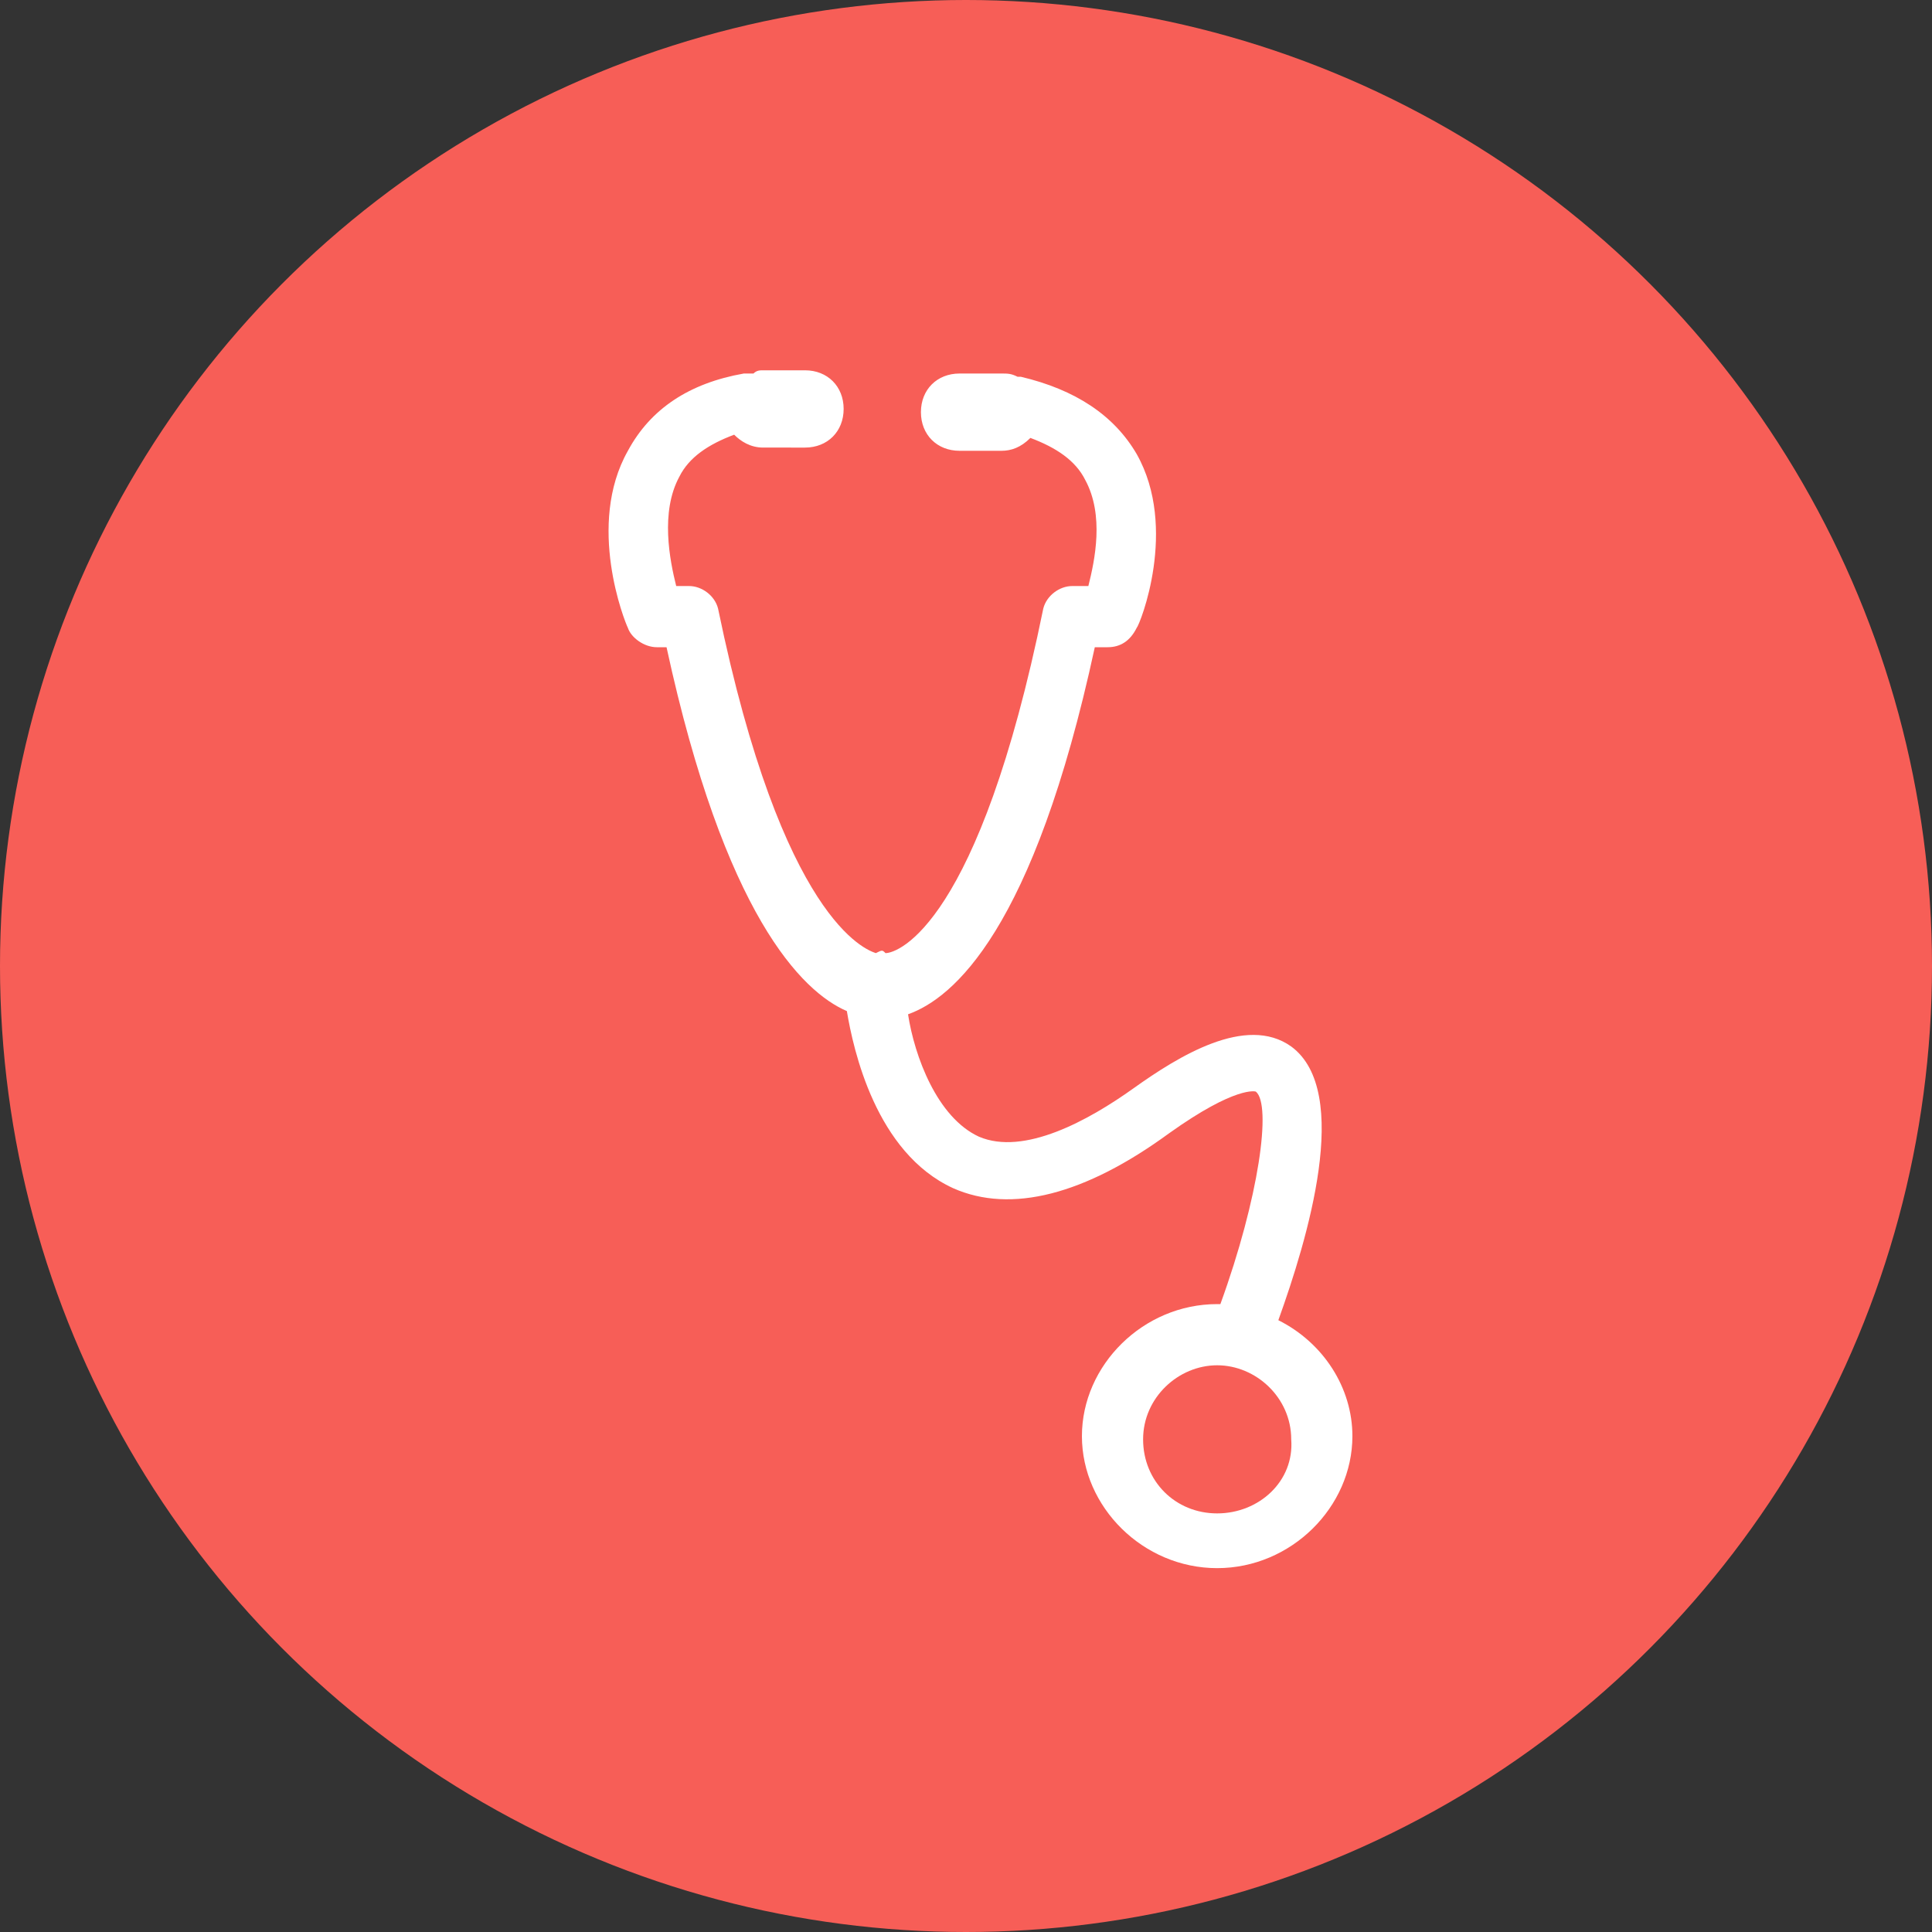 <?xml version="1.0" encoding="utf-8"?>
<!-- Generator: Adobe Illustrator 19.0.0, SVG Export Plug-In . SVG Version: 6.00 Build 0)  -->
<svg version="1.1" id="圖層_1" xmlns="http://www.w3.org/2000/svg" xmlns:xlink="http://www.w3.org/1999/xlink" x="0px" y="0px"
	 viewBox="5 -5 60 60" enable-background="new 5 -5 60 60" xml:space="preserve">
<rect x="5" y="-5" width="60" height="60" fill="#333333" stroke="none"/>
<g>
	<g id="橢圓_9_拷貝_15_1_">
		<g>
			<ellipse fill-rule="evenodd" clip-rule="evenodd" fill="#F75E57" cx="35" cy="25" rx="30" ry="30"/>
		</g>
	</g>
	<g id="Composite_Path_拷貝_4_1_">
		<g>
			<path fill="#FFFFFF" d="M44.7,36c0.9-2.5,2.3-7.1,0.4-8.5c-1.4-1-3.5,0.3-4.9,1.3c-1.4,1-3.4,2.1-4.8,1.5c-1.3-0.6-2-2.5-2.2-3.8
				c1.4-0.5,3.9-2.6,5.8-11.4h0.4c0.4,0,0.7-0.2,0.9-0.6c0.1-0.1,1.3-3.1,0-5.4c-0.7-1.2-1.9-2-3.6-2.4c0,0-0.1,0-0.1,0
				c-0.2-0.1-0.3-0.1-0.5-0.1h-1.3c-0.7,0-1.2,0.5-1.2,1.2v0c0,0.7,0.5,1.2,1.2,1.2h1.3c0.3,0,0.6-0.1,0.9-0.4
				c0.8,0.3,1.4,0.7,1.7,1.3c0.6,1.1,0.3,2.5,0.1,3.3h-0.5c-0.4,0-0.8,0.3-0.9,0.7c-2,9.8-4.5,10.7-4.9,10.7c-0.1-0.1-0.1-0.1-0.3,0
				c-0.3-0.1-2.9-1-4.9-10.7c-0.1-0.4-0.5-0.7-0.9-0.7h-0.4c-0.2-0.8-0.5-2.3,0.1-3.4c0.3-0.6,0.9-1,1.7-1.3
				c0.2,0.2,0.5,0.4,0.9,0.4H30c0.7,0,1.2-0.5,1.2-1.2v0c0-0.7-0.5-1.2-1.2-1.2h-1.3c-0.1,0-0.2,0-0.3,0.1c-0.1,0-0.2,0-0.3,0
				c-1.7,0.3-2.9,1.1-3.6,2.4c-1.3,2.3-0.1,5.3,0,5.5c0.1,0.3,0.5,0.6,0.9,0.6h0.3c1.8,8.3,4.2,10.7,5.6,11.3
				c0.2,1.2,0.9,4.4,3.3,5.5c1.8,0.8,4.1,0.2,6.7-1.7c2.1-1.5,2.7-1.3,2.7-1.3c0.5,0.4,0.1,3.3-1.1,6.6c0,0-0.1,0-0.1,0
				c-2.3,0-4.2,1.9-4.2,4.1s1.9,4.1,4.2,4.1c2.3,0,4.2-1.9,4.2-4.1C47,38.1,46.1,36.7,44.7,36z M42.8,42c-1.3,0-2.3-1-2.3-2.3
				c0-1.3,1.1-2.3,2.3-2.3s2.3,1,2.3,2.3C45.2,41,44.1,42,42.8,42z"/>
		</g>
	</g>
</g>
</svg>
